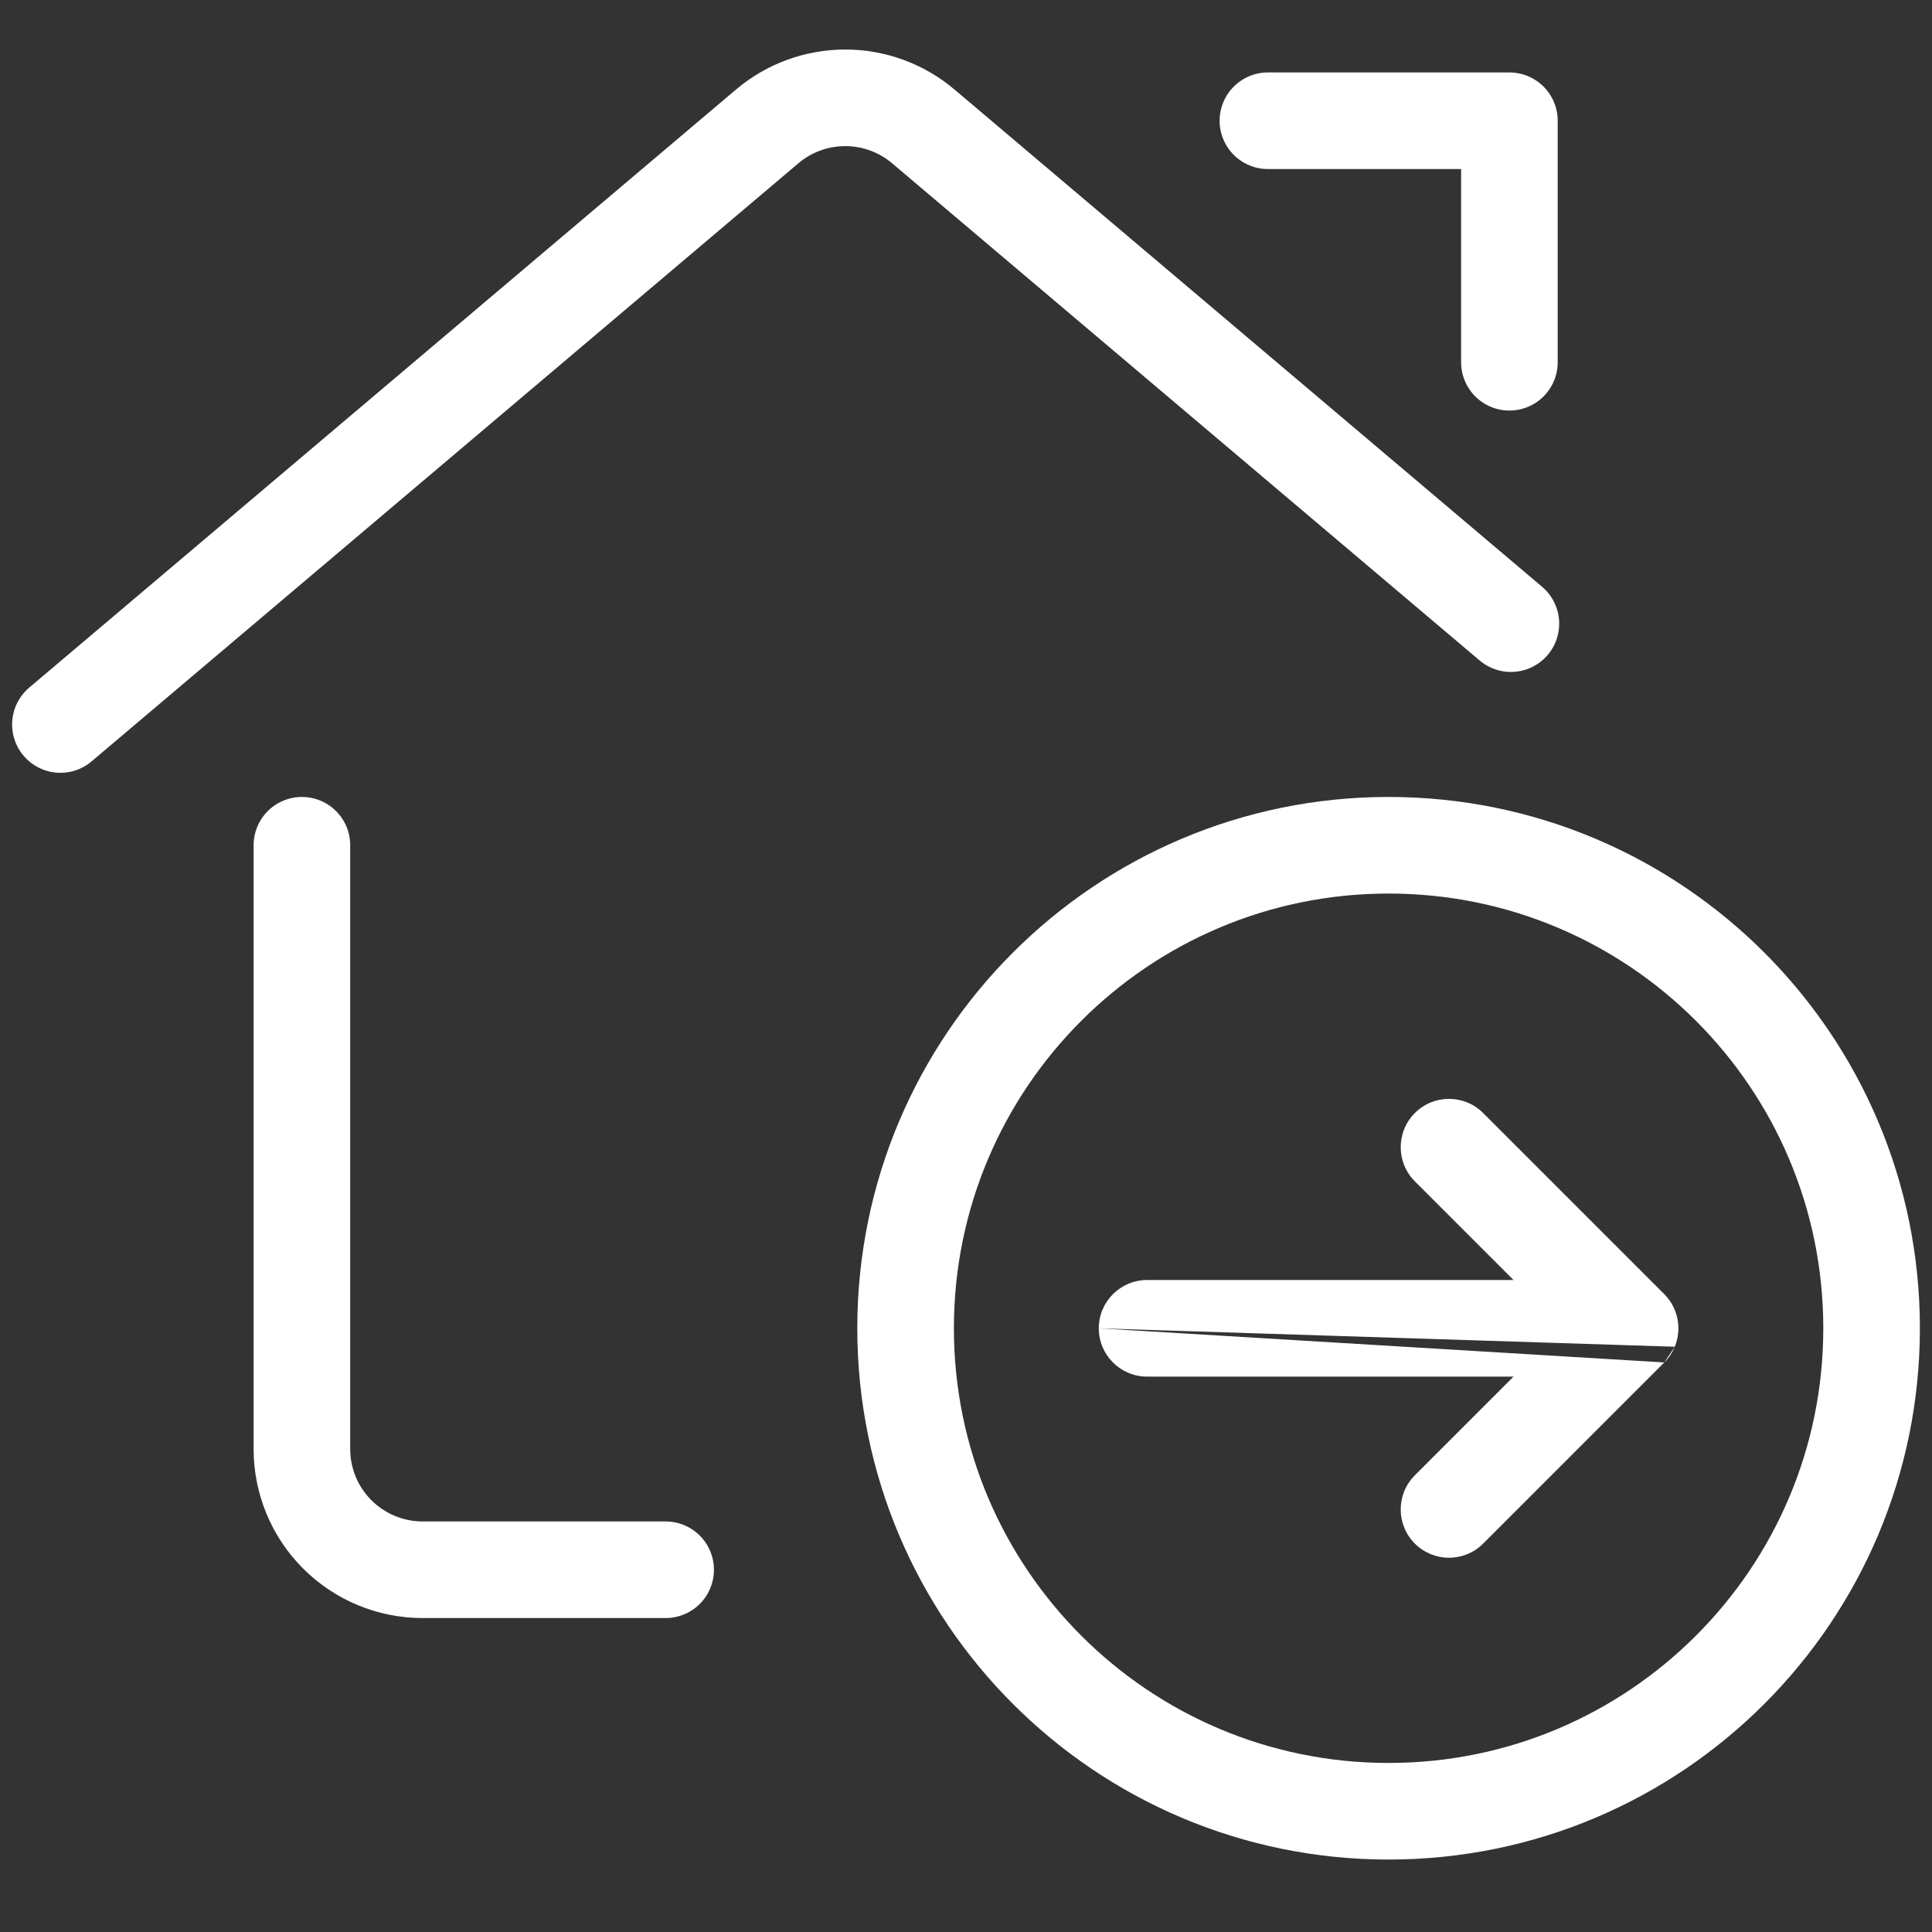<svg width="30" height="30" viewBox="0 0 30 30" fill="none" xmlns="http://www.w3.org/2000/svg">
<rect x="0" y="0" width="30" height="30" fill="#333333" stroke="none"/>
<path d="M10.336 24.375H6.562C6.065 24.375 5.588 24.177 5.237 23.826C4.885 23.474 4.688 22.997 4.688 22.5V13.125" stroke="white" stroke-width="1.5" stroke-linecap="round" stroke-linejoin="round"/>
<path d="M0.938 11.25L11.914 1.962C12.252 1.676 12.681 1.519 13.125 1.519C13.569 1.519 13.998 1.676 14.336 1.962L23.461 9.684" stroke="white" stroke-width="1.5" stroke-linecap="round" stroke-linejoin="round"/>
<path d="M19.688 1.875H23.438V5.625" stroke="white" stroke-width="1.5" stroke-linecap="round" stroke-linejoin="round"/>
<path d="M21.562 28.125C25.705 28.125 29.062 24.767 29.062 20.625C29.062 16.483 25.705 13.125 21.562 13.125C17.42 13.125 14.062 16.483 14.062 20.625C14.062 24.767 17.42 28.125 21.562 28.125Z" stroke="white" stroke-width="1.5" stroke-linecap="round" stroke-linejoin="round"/>
<path fill-rule="evenodd" clip-rule="evenodd" d="M17.062 20.626C17.062 20.212 17.398 19.876 17.812 19.876H23.502L21.97 18.344C21.677 18.051 21.677 17.576 21.97 17.283C22.263 16.99 22.737 16.99 23.03 17.283L25.843 20.096C25.989 20.242 26.062 20.434 26.062 20.626C26.062 20.727 26.042 20.824 26.006 20.912M25.843 21.156L23.03 23.969C22.737 24.262 22.263 24.262 21.97 23.969C21.677 23.676 21.677 23.201 21.97 22.908L23.502 21.376H17.812C17.398 21.376 17.062 21.04 17.062 20.626M25.843 21.156C25.915 21.084 25.969 21.001 26.006 20.913L25.843 21.156Z" fill="white"/>
</svg>
